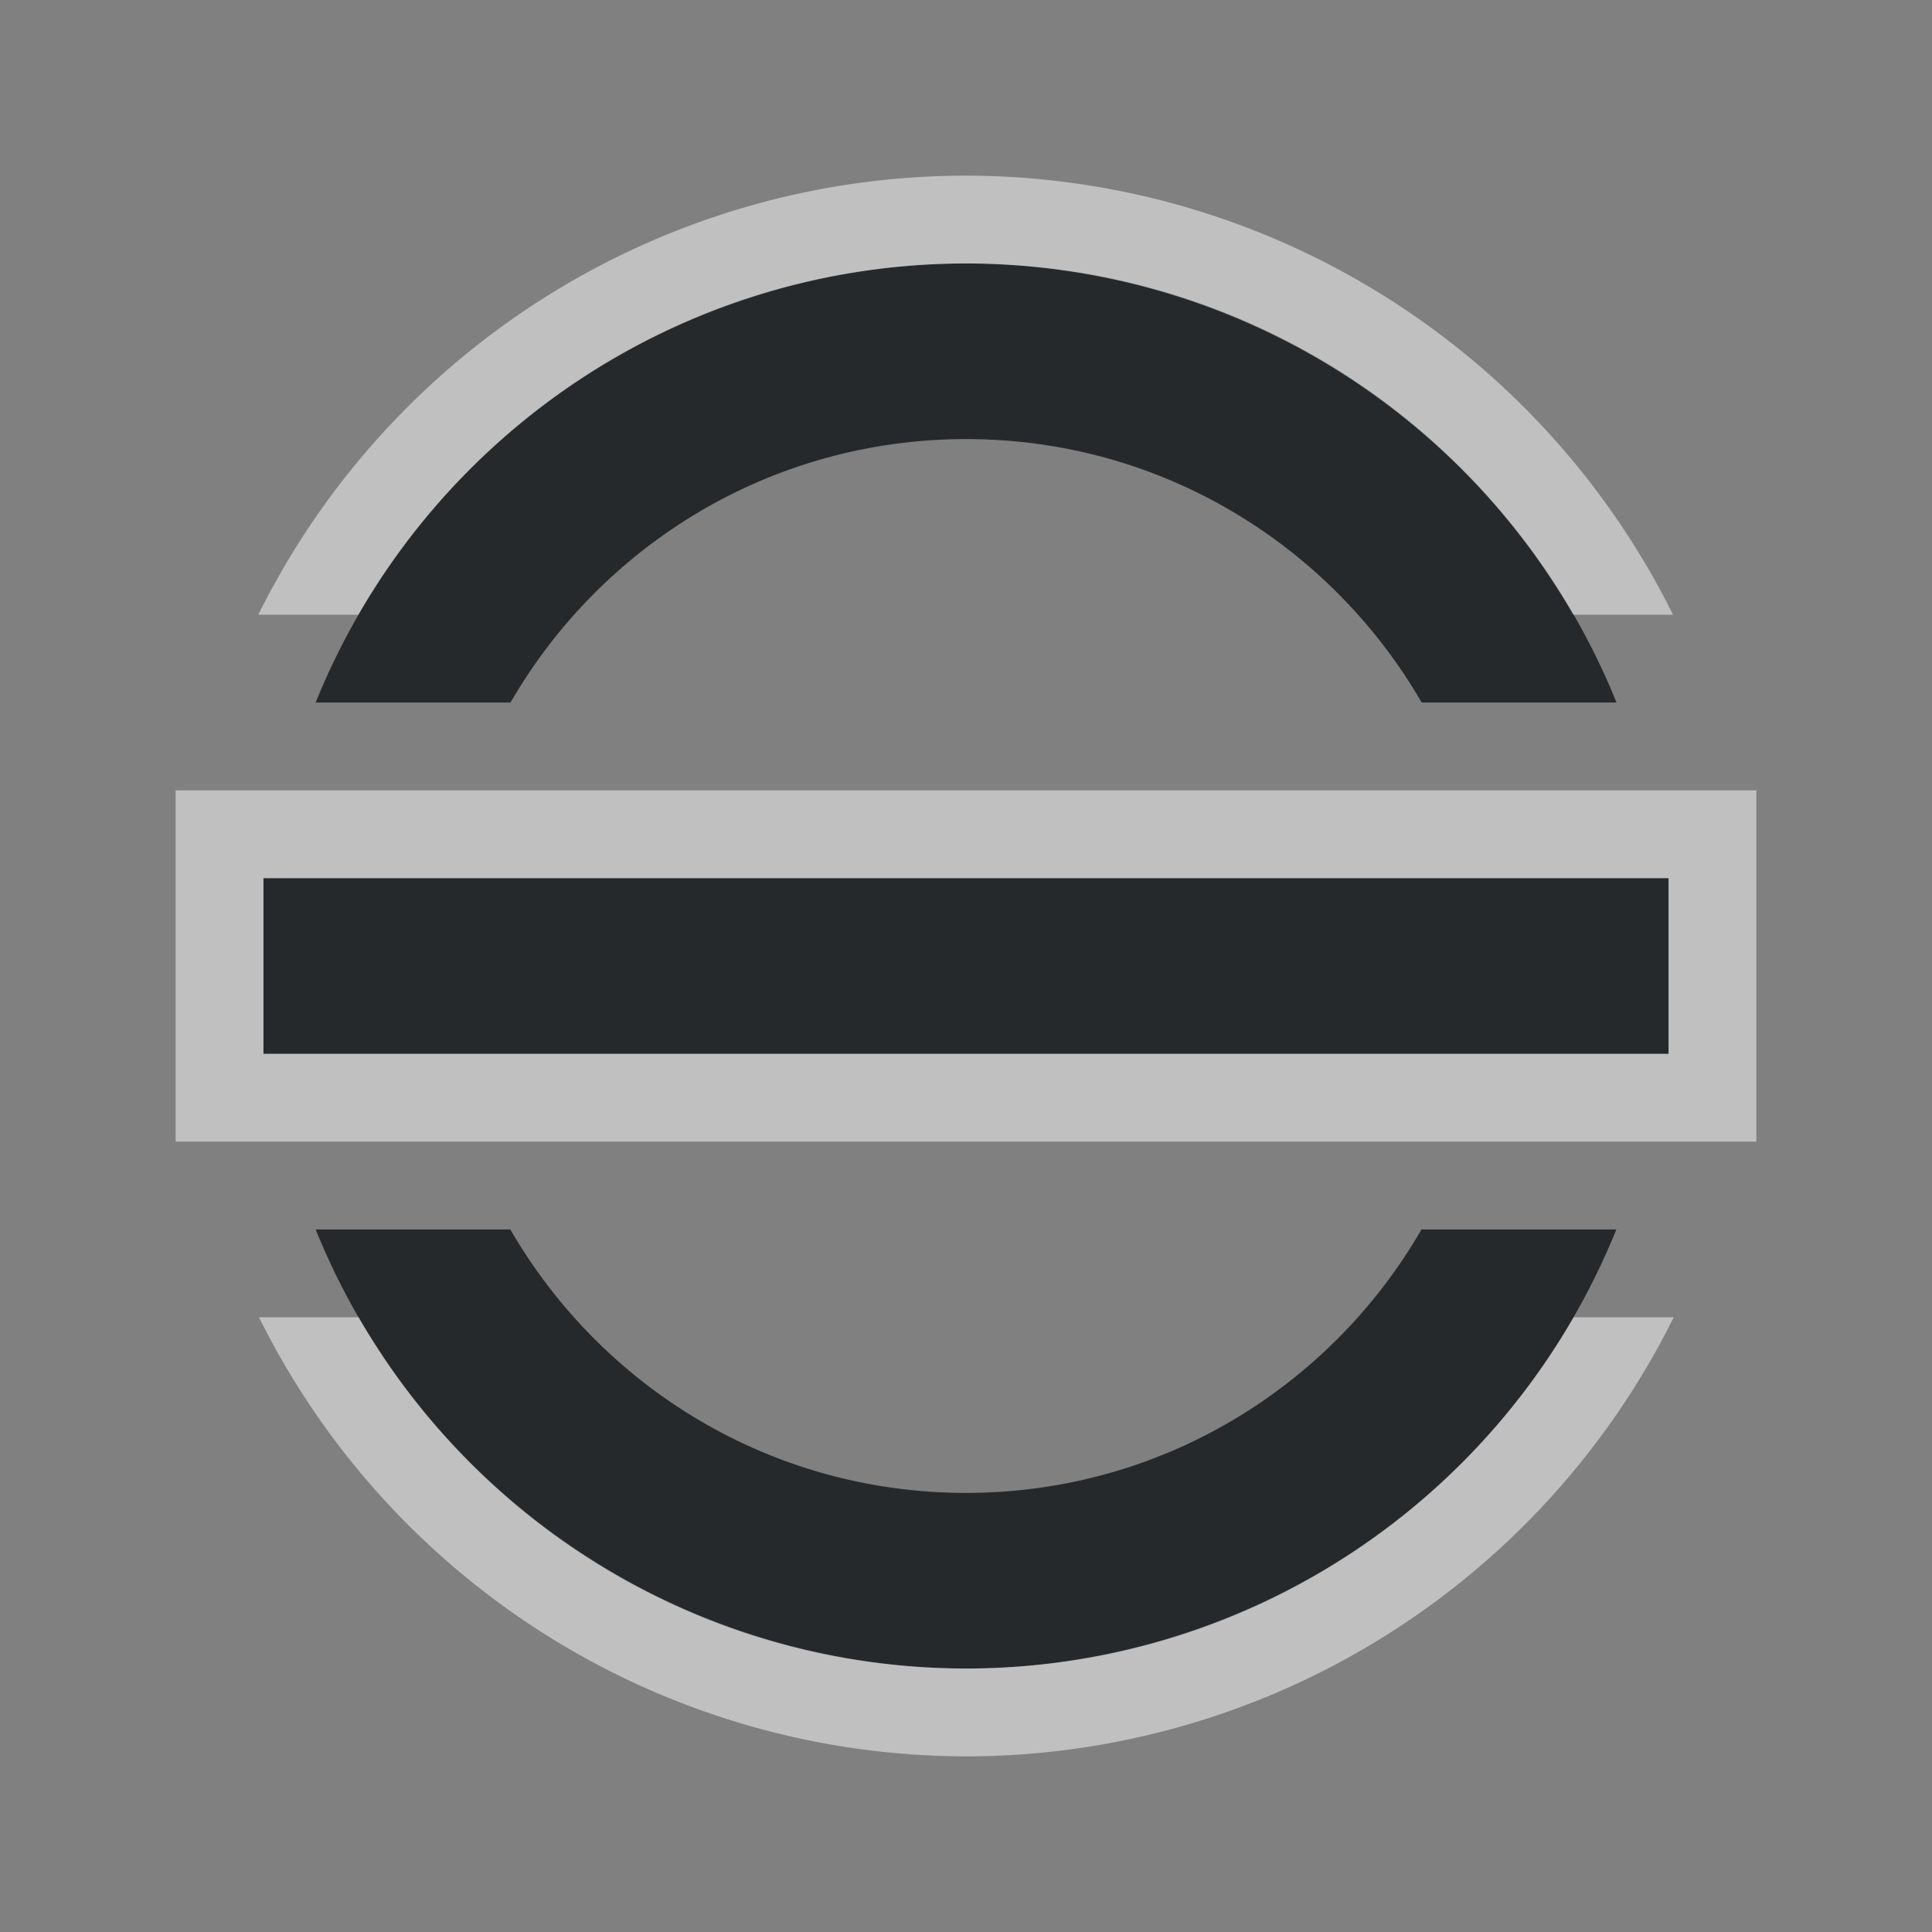 <?xml version="1.0" encoding="UTF-8"?>
<svg id="a" width="22" height="22" version="1.1" xmlns="http://www.w3.org/2000/svg" xmlns:cc="http://creativecommons.org/ns#" xmlns:dc="http://purl.org/dc/elements/1.1/" xmlns:rdf="http://www.w3.org/1999/02/22-rdf-syntax-ns#">
	<rect width="100%" height="100%" fill="#808080" stroke="none"/>
	<defs id="e">
		<style id="current-color-scheme" type="text/css">.ColorScheme-Text {color:#090d11;}.ColorScheme-Background{color:#ffffff;}</style>
	</defs>
	<path id="b" class="ColorScheme-Text" d="m11 3c-3.359 0-6.22 2.067-7.406 5h2.219c1.037-1.793 2.967-3 5.188-3s4.15 1.207 5.188 3h2.219c-1.186-2.933-4.048-5-7.406-5zm-8 7v2h16v-2zm0.594 4c1.186 2.933 4.048 5 7.406 5 3.359 0 6.22-2.067 7.406-5h-2.219c-1.037 1.793-2.967 3-5.188 3s-4.15-1.207-5.188-3h-2.219z" style="fill-opacity:.75;fill:currentColor"/>
	<path id="d" class="ColorScheme-Background" d="m11 2a9 9 0 0 0-8.059 5h1.139a8 8 0 0 1 6.92-4 8 8 0 0 1 6.916 4h1.135a9 9 0 0 0-8.051-5zm-9 7v4h18v-4zm1 1h16v2h-16zm-0.051 5a9 9 0 0 0 8.051 5 9 9 0 0 0 8.059-5h-1.139a8 8 0 0 1-6.92 4 8 8 0 0 1-6.916-4z" style="fill-opacity:.5;fill:currentColor"/>
</svg>
